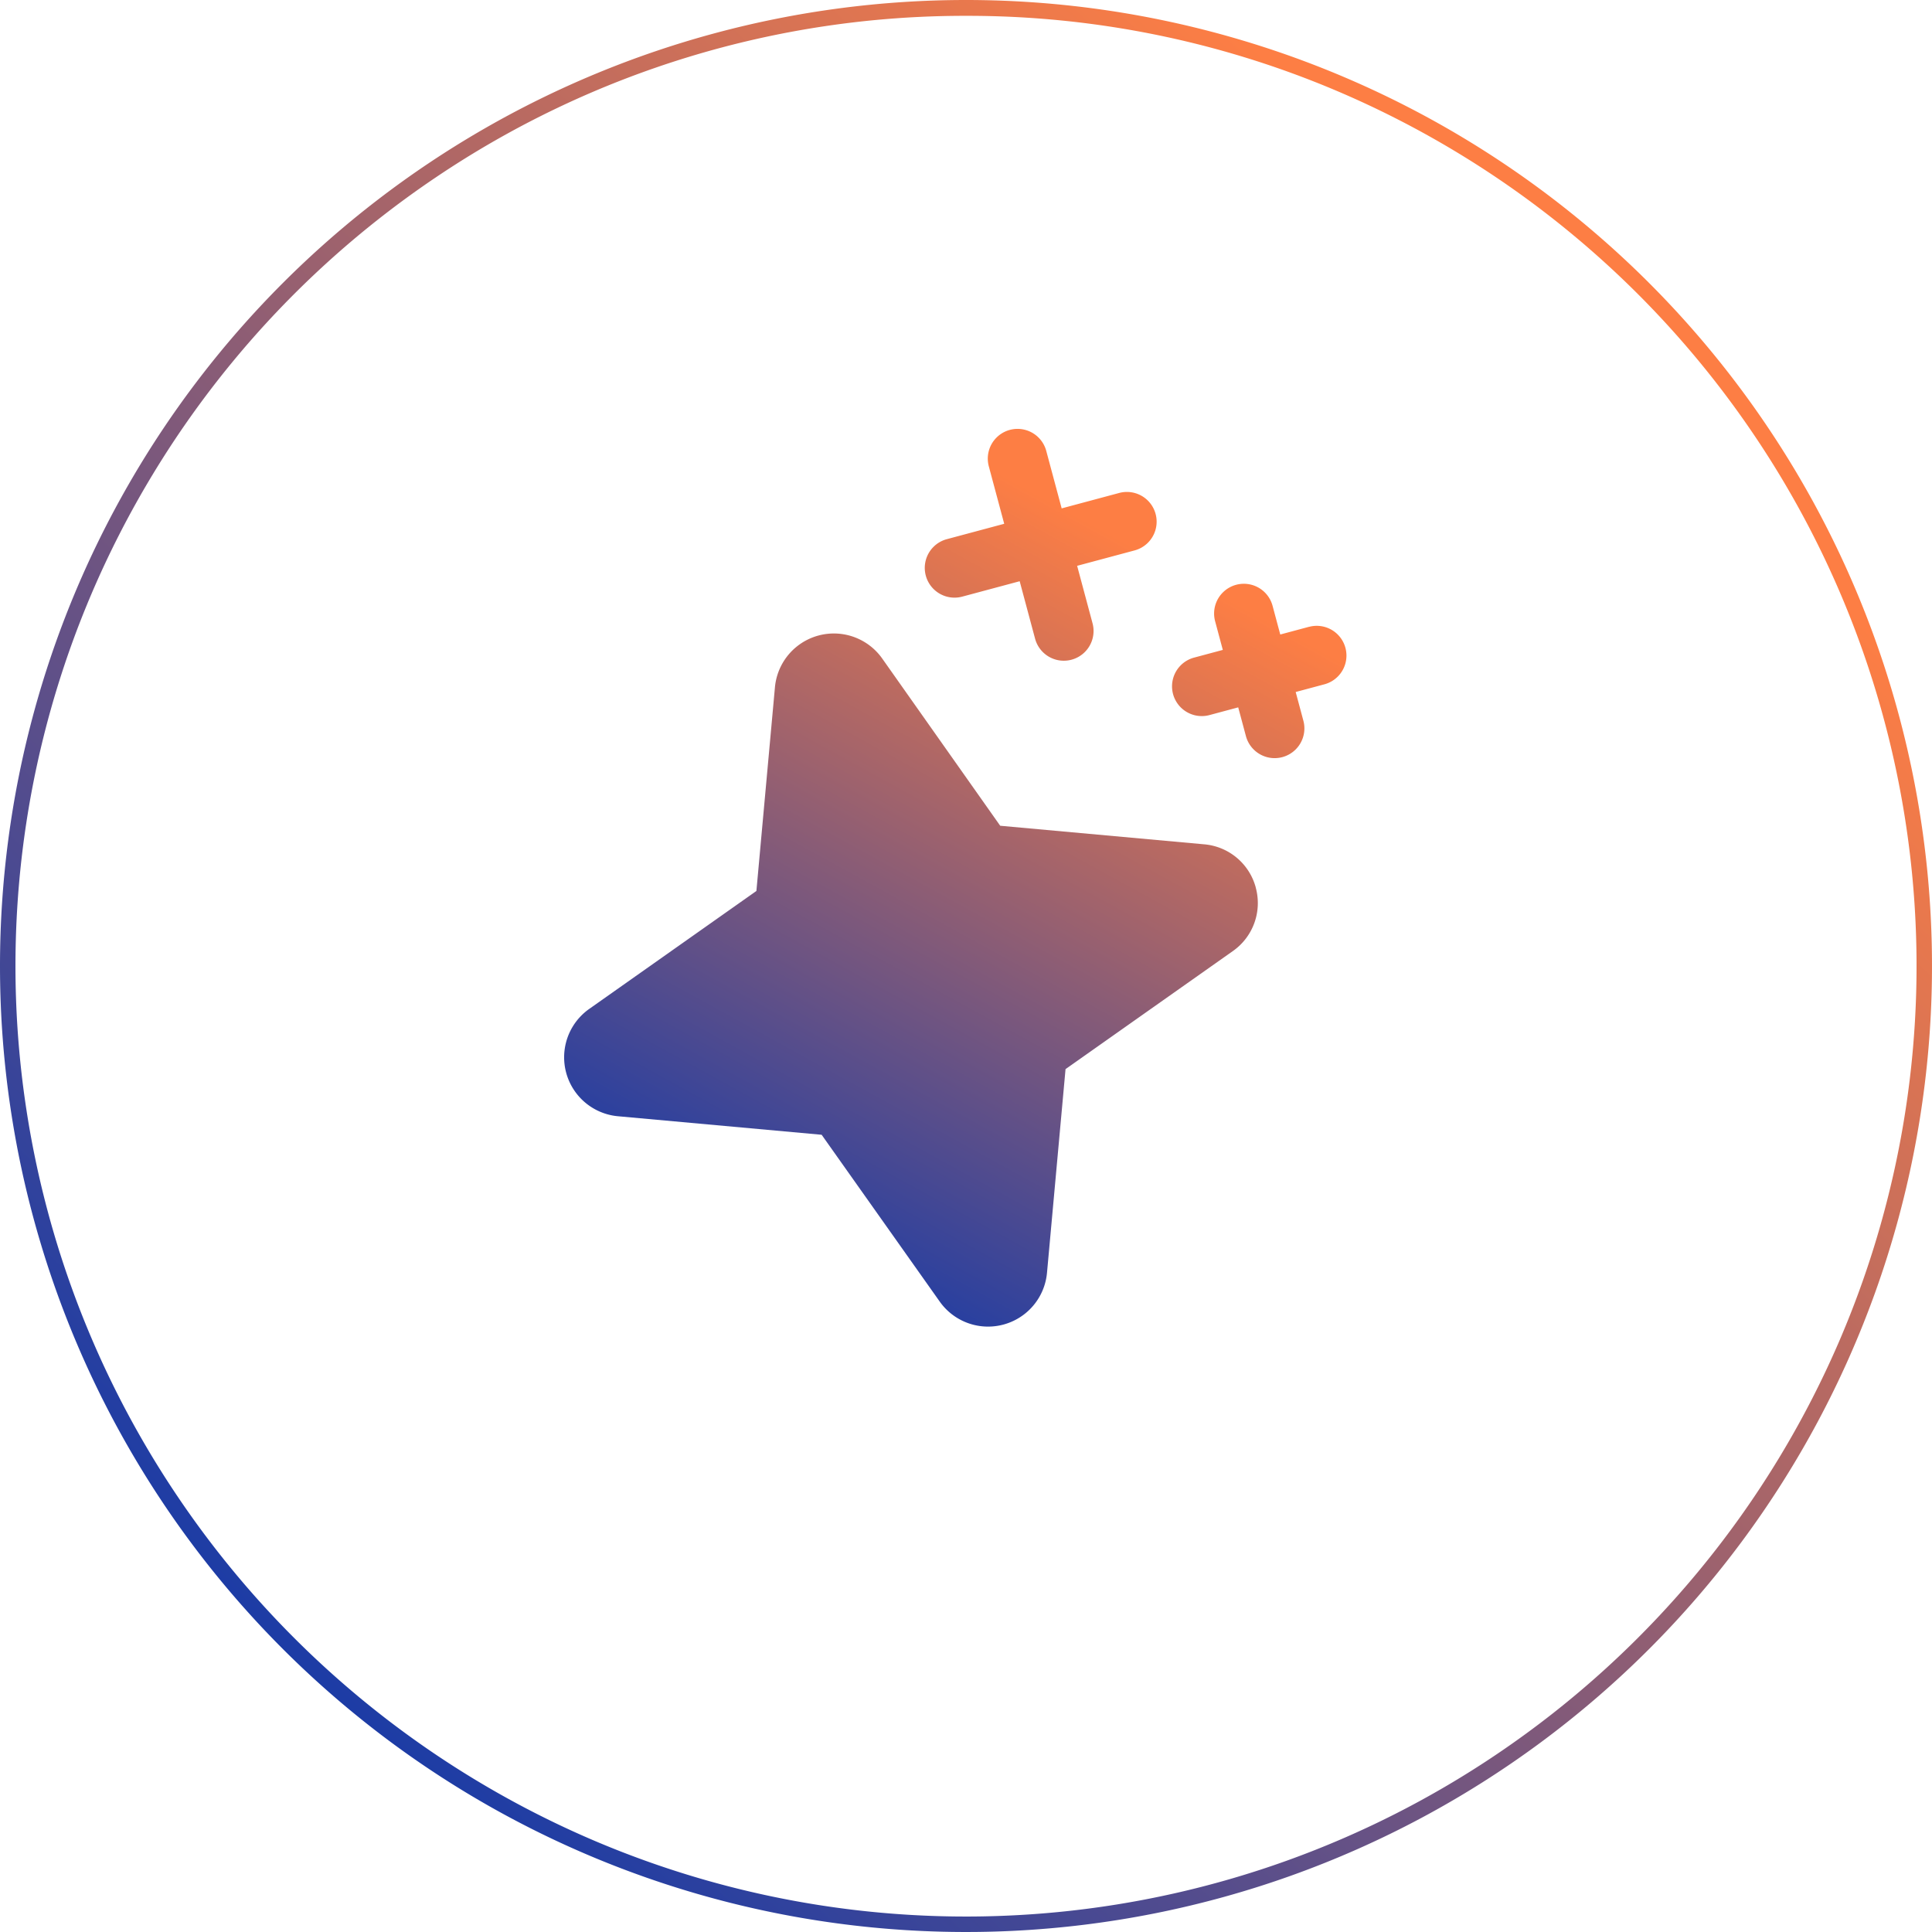 <svg xmlns="http://www.w3.org/2000/svg" xmlns:xlink="http://www.w3.org/1999/xlink" width="122" height="122" viewBox="0 0 122 122">
  <defs>
    <linearGradient id="linear-gradient" x1="0.923" y1="0.289" x2="0.197" y2="1.053" gradientUnits="objectBoundingBox">
      <stop offset="0" stop-color="#fd7e44"/>
      <stop offset="1" stop-color="#0134b1"/>
    </linearGradient>
  </defs>
  <g id="badge-etoiles-degrade-rose-bleu" transform="translate(-613.999 -1238.893)">
    <path id="Ellipse_683" data-name="Ellipse 683" d="M61,1A59.715,59.715,0,0,0,27.454,11.246a60.178,60.178,0,0,0-21.739,26.4,59.92,59.92,0,0,0,5.532,56.9,60.178,60.178,0,0,0,26.4,21.739,59.92,59.92,0,0,0,56.9-5.532,60.178,60.178,0,0,0,21.739-26.4,59.92,59.92,0,0,0-5.532-56.9,60.178,60.178,0,0,0-26.4-21.739A59.623,59.623,0,0,0,61,1m0-1A61,61,0,1,1,0,61,61,61,0,0,1,61,0Z" transform="translate(613.999 1238.893)" fill="url(#linear-gradient)"/>
    <path id="sparkle-fill" d="M61.043,39.927A3.7,3.7,0,0,1,58.6,43.434l-12.125,4.46-4.46,12.116a3.737,3.737,0,0,1-7.015,0l-4.472-12.1-12.118-4.46a3.737,3.737,0,0,1,0-7.015l12.125-4.46,4.46-12.116a3.737,3.737,0,0,1,7.015,0l4.46,12.125,12.116,4.46a3.7,3.7,0,0,1,2.46,3.484ZM47.9,17.39h3.756v3.756a1.878,1.878,0,0,0,3.756,0V17.39h3.756a1.878,1.878,0,0,0,0-3.756H55.408V9.878a1.878,1.878,0,1,0-3.756,0v3.756H47.9a1.878,1.878,0,1,0,0,3.756ZM68.555,24.9H66.677V23.025a1.878,1.878,0,0,0-3.756,0V24.9H61.043a1.878,1.878,0,0,0,0,3.756h1.878v1.878a1.878,1.878,0,1,0,3.756,0V28.659h1.878a1.878,1.878,0,0,0,0-3.756Z" transform="matrix(0.966, -0.259, 0.259, 0.966, 623.985, 1272.176)" fill="url(#linear-gradient)"/>
  </g>
</svg>
